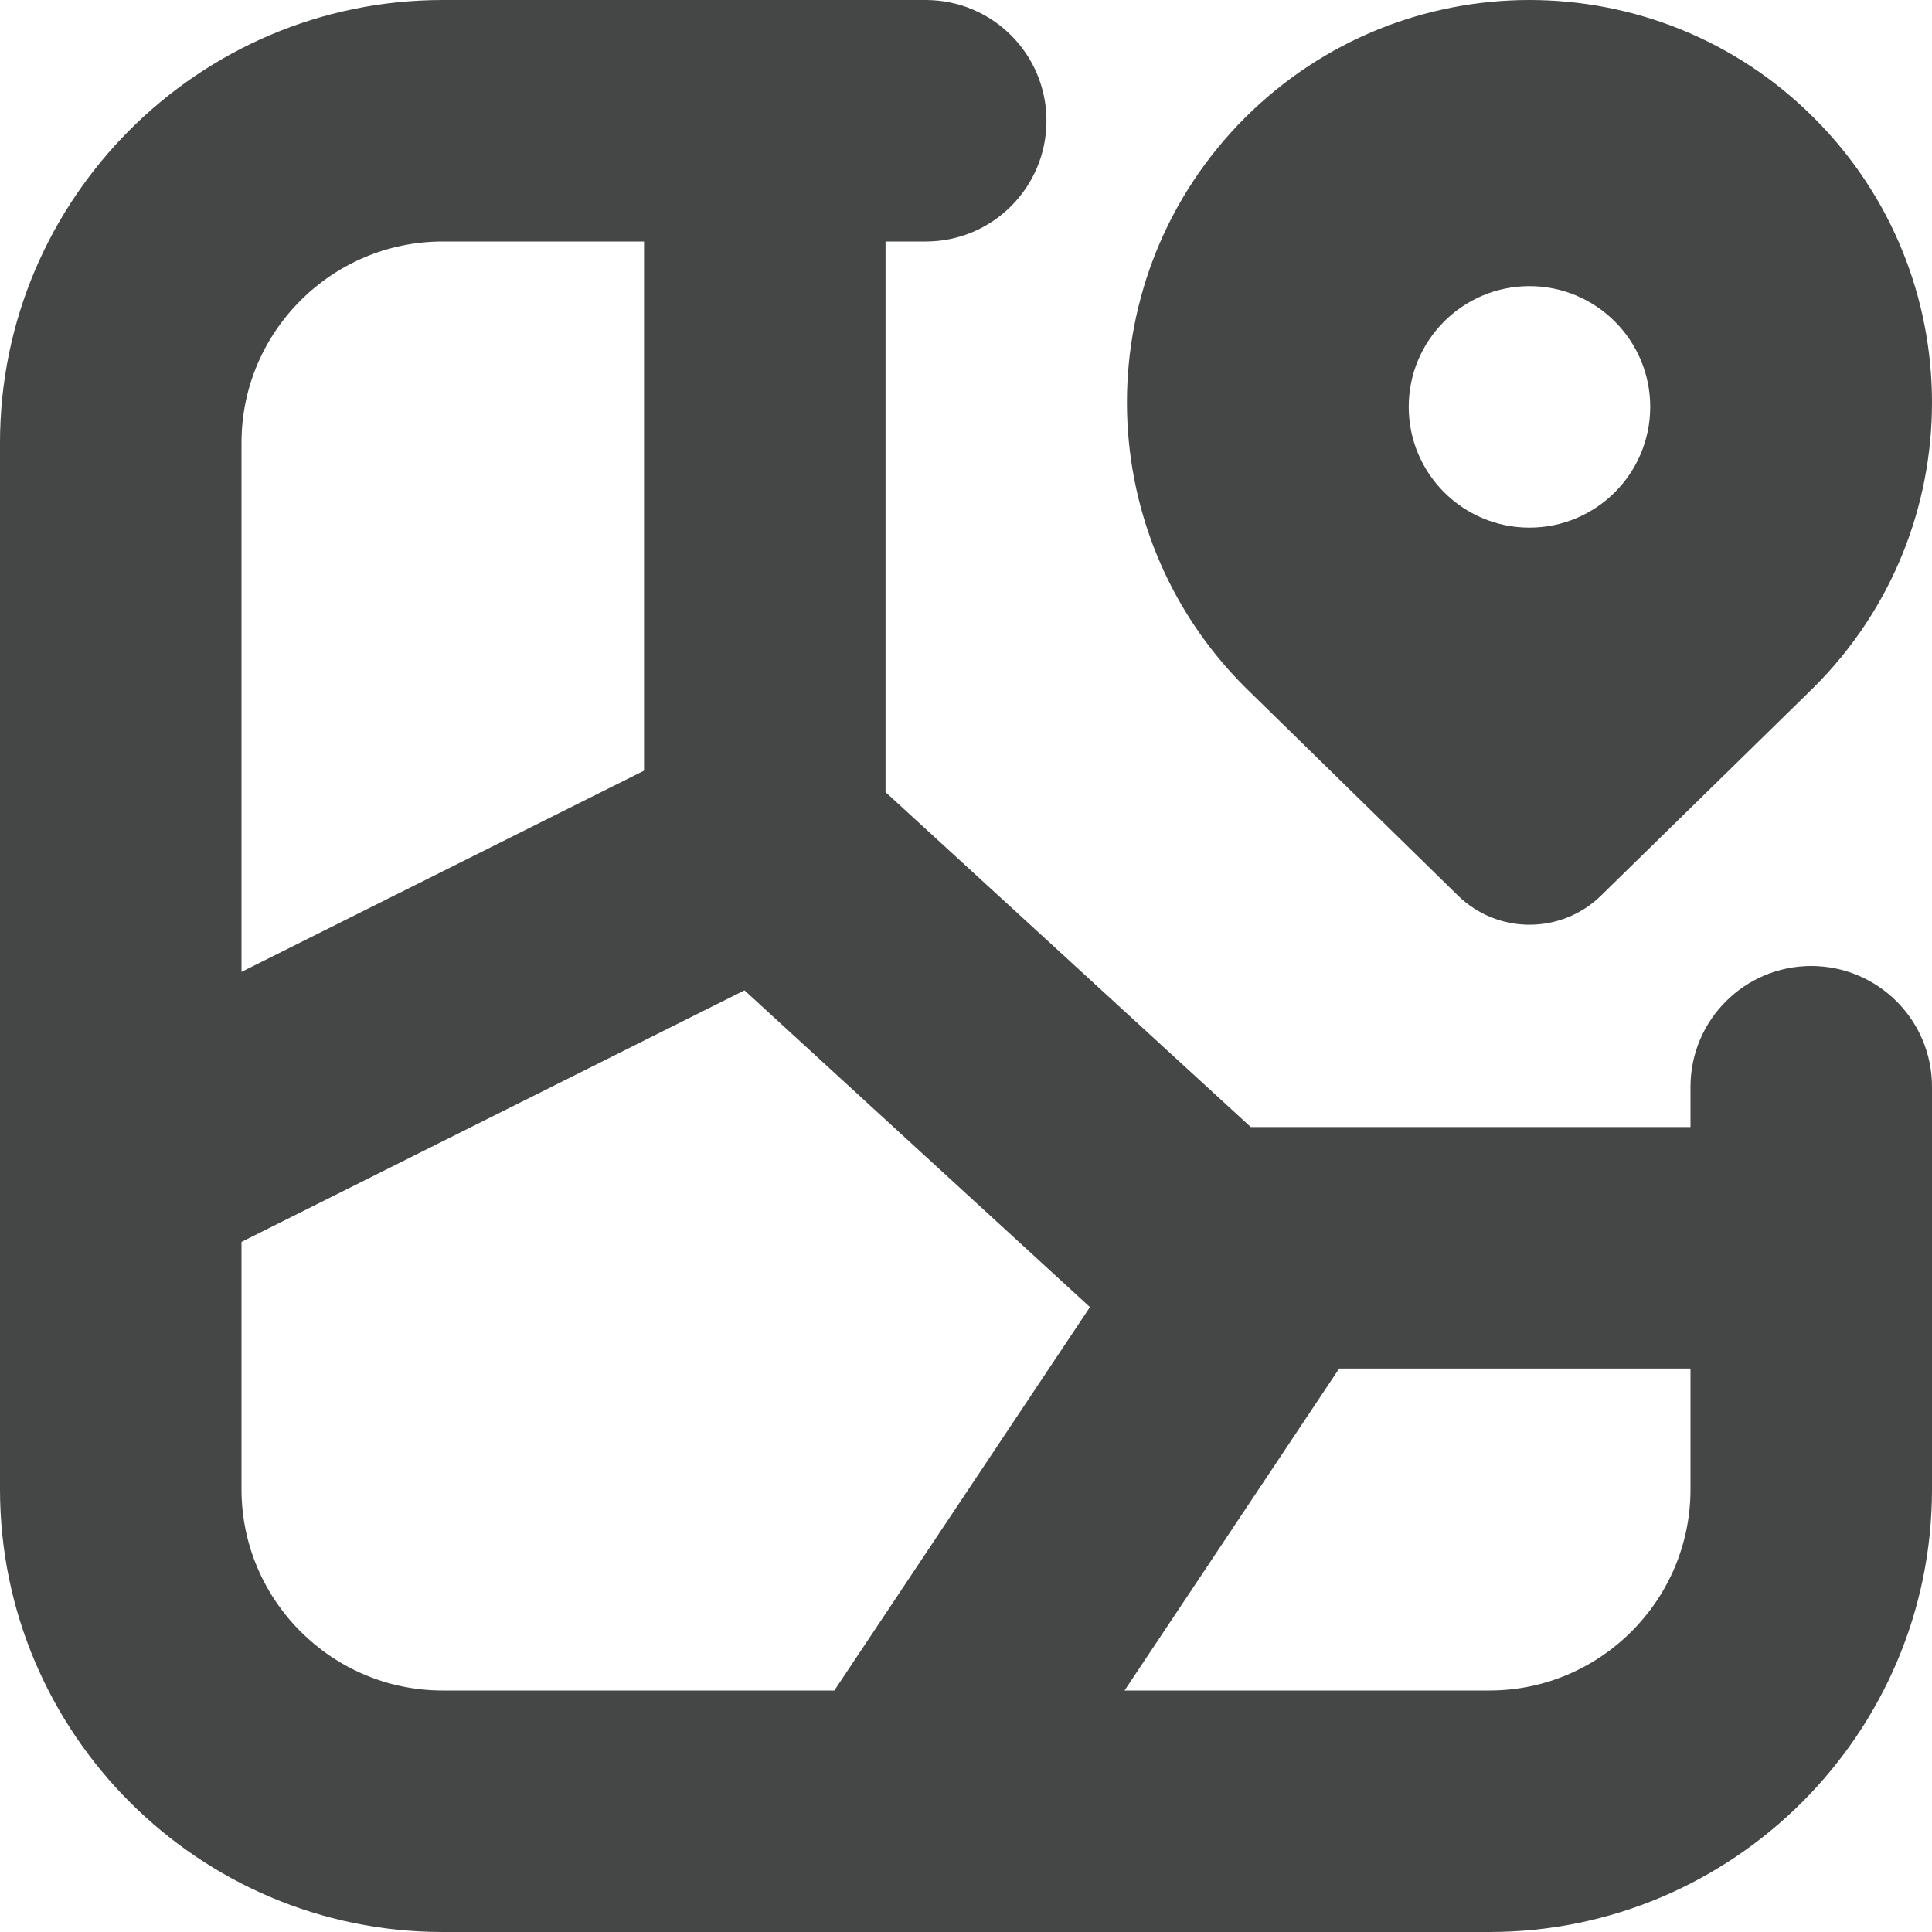 <svg width="20" height="20" viewBox="0 0 20 20" fill="none" xmlns="http://www.w3.org/2000/svg">
<path d="M18.75 10C18.06 10 17.5 10.56 17.5 11.25V11.667H12.948L9.167 8.2V2.5H9.583C10.274 2.5 10.833 1.94 10.833 1.25C10.833 0.56 10.274 0 9.583 0H4.583C2.056 0 0 2.057 0 4.583V15.417C0 17.943 2.056 20 4.583 20H15.417C17.943 20 20 17.943 20 15.417V11.25C20 10.56 19.44 10 18.75 10ZM4.583 2.5H6.667V7.978L2.5 10.061V4.583C2.5 3.434 3.435 2.5 4.583 2.5ZM2.5 15.417V12.856L7.707 10.252L11.283 13.531L8.637 17.5H4.583C3.435 17.5 2.5 16.566 2.5 15.417ZM15.417 17.5H11.641L13.863 14.167H17.5V15.417C17.5 16.566 16.566 17.5 15.417 17.5ZM15.094 9.272C15.505 9.673 16.162 9.673 16.573 9.272L18.779 7.113C20.407 5.486 20.407 2.848 18.779 1.221C17.966 0.407 16.9 0 15.833 0C14.767 0 13.701 0.407 12.887 1.22C11.259 2.848 11.259 5.485 12.887 7.112L15.093 9.271L15.094 9.272ZM15.833 2.962C16.523 2.962 17.083 3.522 17.083 4.212C17.083 4.902 16.523 5.462 15.833 5.462C15.143 5.462 14.583 4.902 14.583 4.212C14.583 3.522 15.143 2.962 15.833 2.962Z" fill="#444746"/>
</svg>
